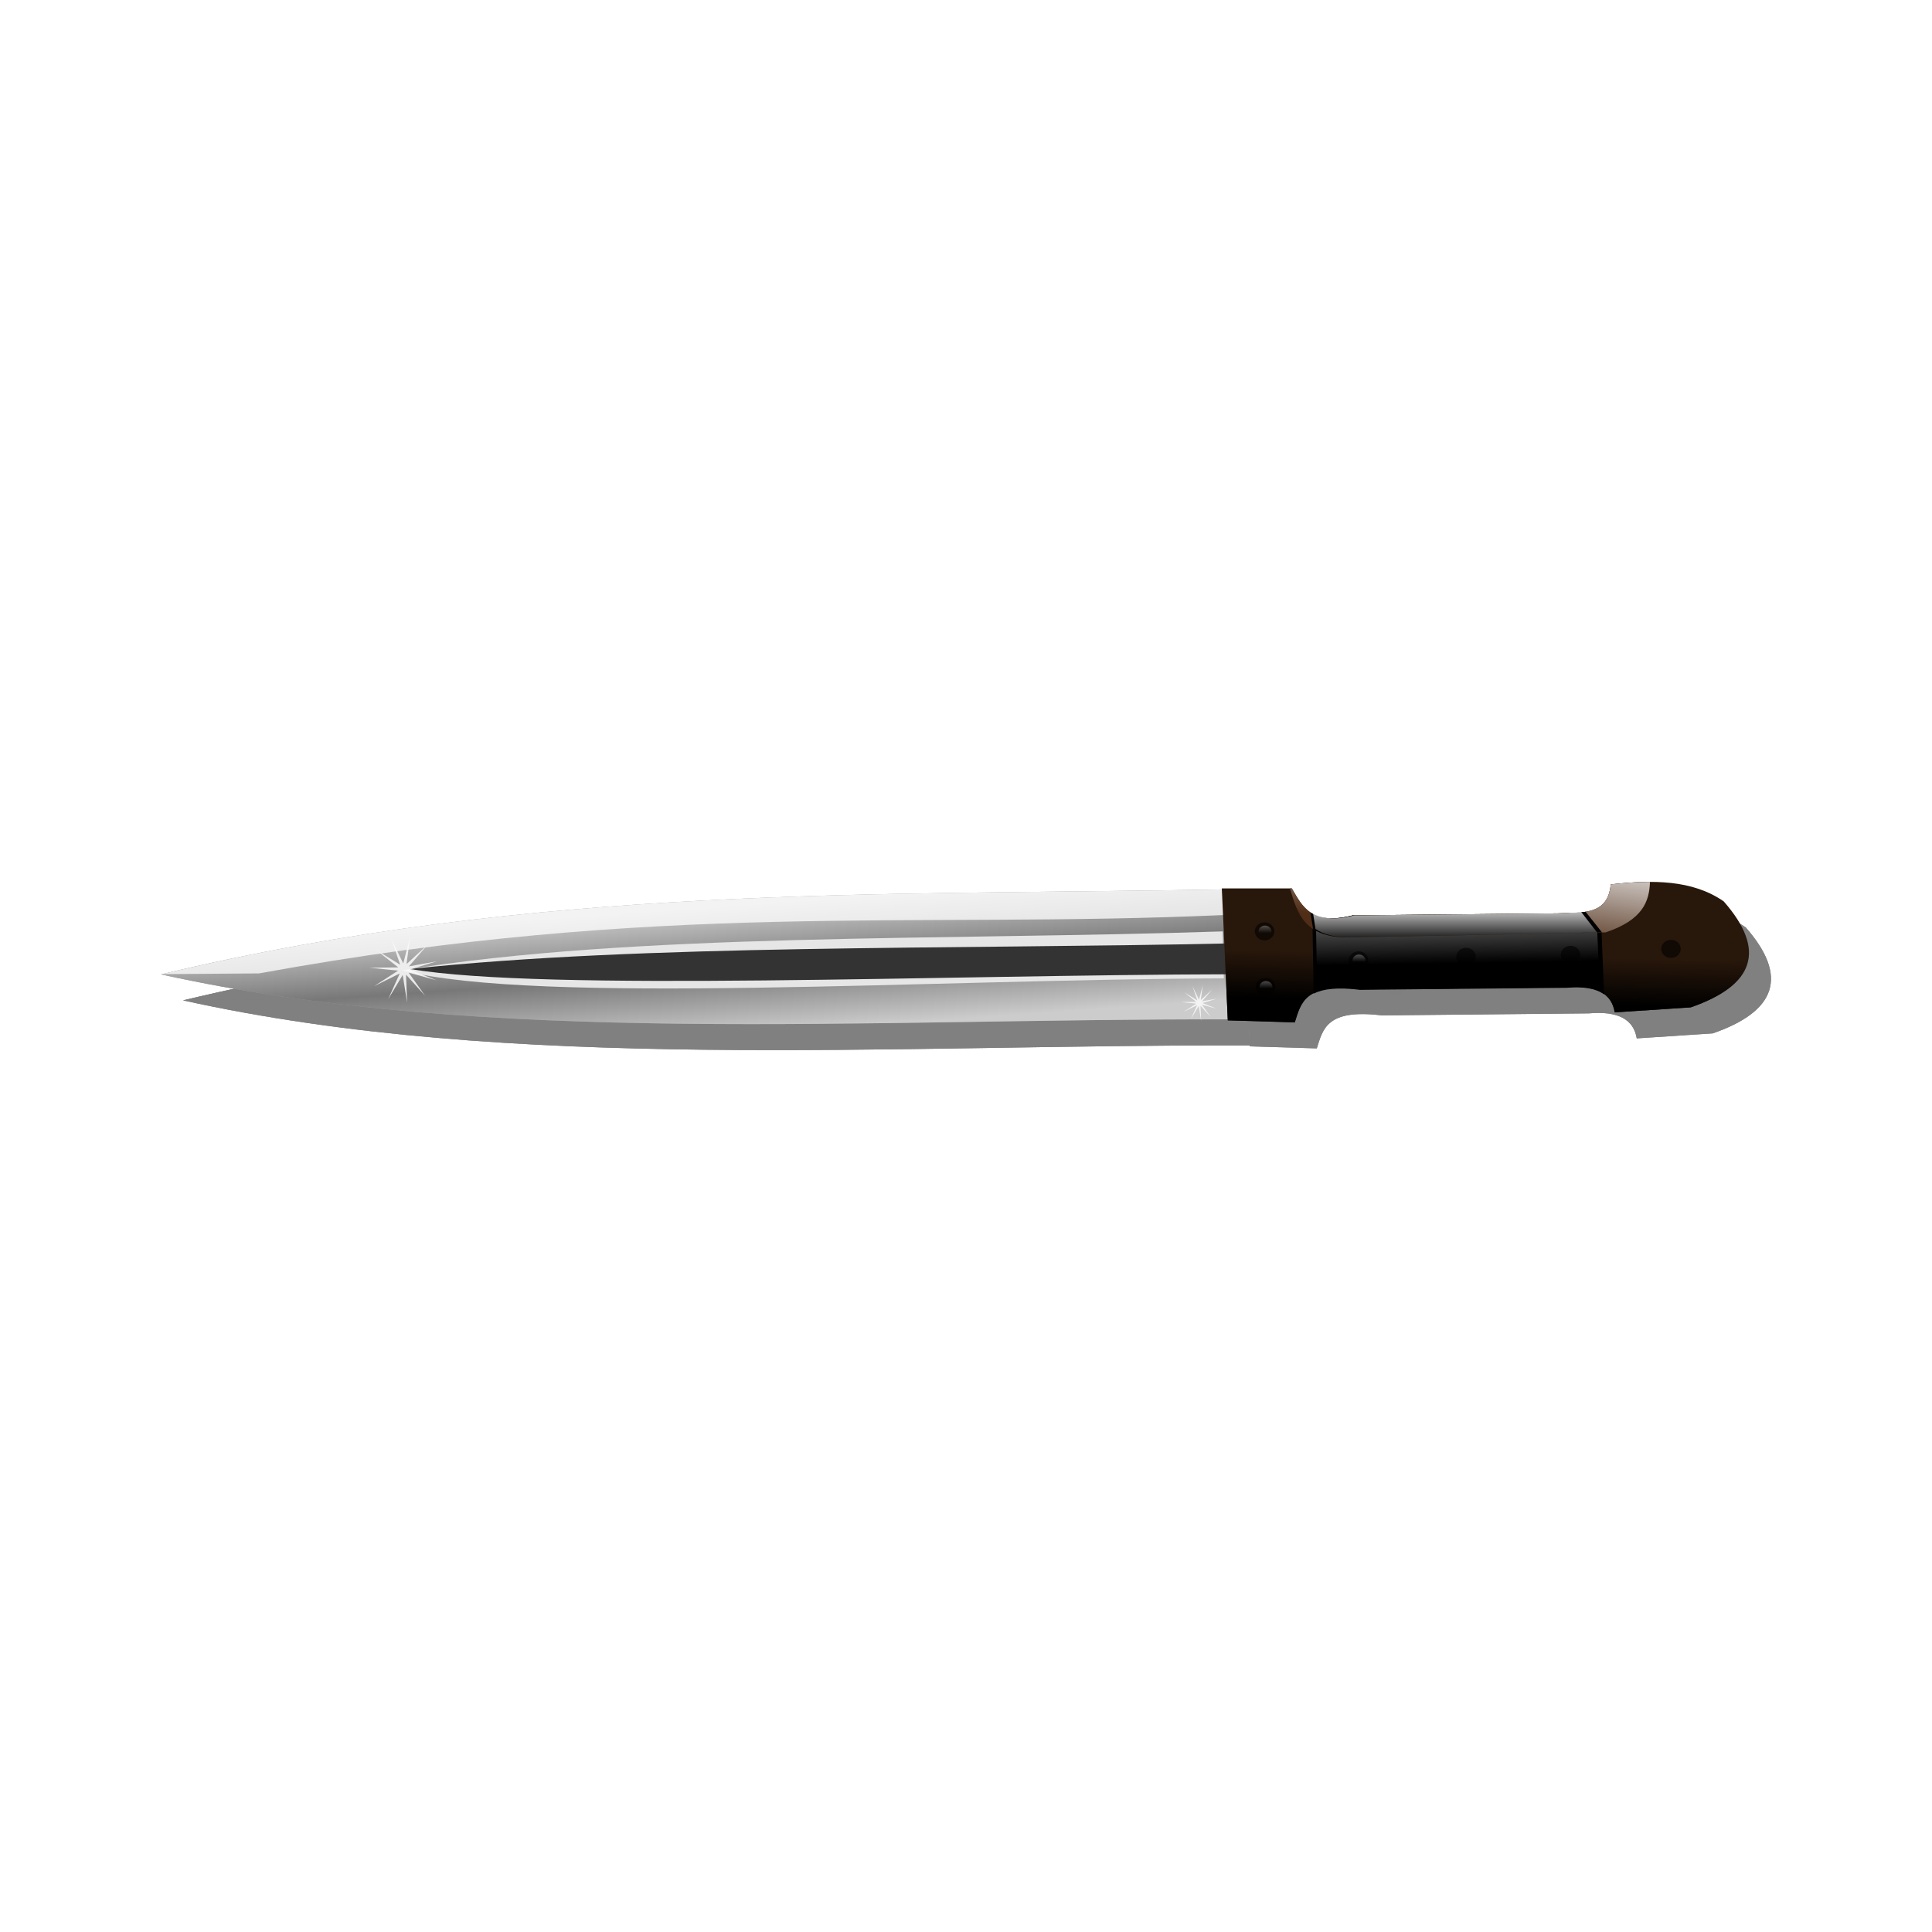<svg:svg xmlns:dc="http://purl.org/dc/elements/1.1/" xmlns:ns1="http://sodipodi.sourceforge.net/DTD/sodipodi-0.dtd" xmlns:ns2="http://www.inkscape.org/namespaces/inkscape" xmlns:ns3="http://www.w3.org/1999/xlink" xmlns:ns5="http://creativecommons.org/ns#" xmlns:rdf="http://www.w3.org/1999/02/22-rdf-syntax-ns#" xmlns:svg="http://www.w3.org/2000/svg" height="1112.698" id="svg2985" version="1.1" viewBox="-39.75 -238.013 1112.698 1112.698" width="1112.698" ns1:docname="New document 2" ns2:version="0.48.3.1 r9886">
  <svg:defs id="defs2987">
    <svg:linearGradient id="linearGradient3910" ns2:collect="always">
      <svg:stop id="stop3912" offset="0" style="stop-color:#e6e6e6" />
      <svg:stop id="stop3914" offset="1" style="stop-color:#e6e6e6;stop-opacity:0" />
    </svg:linearGradient>
    <svg:filter height="1.554" id="filter3830" width="1.038" x="-.019" y="-.277" ns2:collect="always">
      <svg:feGaussianBlur id="feGaussianBlur3832" stdDeviation="3.797" ns2:collect="always" />
    </svg:filter>
    <svg:filter height="1.55" id="filter3870" width="1.025" x="-.013" y="-.275" ns2:collect="always">
      <svg:feGaussianBlur id="feGaussianBlur3872" stdDeviation="2.475" ns2:collect="always" />
    </svg:filter>
    <svg:filter height="1.649" id="filter4037" width="1.052" x="-.026" y="-.325" ns2:collect="always">
      <svg:feGaussianBlur id="feGaussianBlur4039" stdDeviation="6.603" ns2:collect="always" />
    </svg:filter>
    <svg:filter height="1.584" id="filter4184" width="1.052" x="-.026" y="-.292" ns2:collect="always">
      <svg:feGaussianBlur id="feGaussianBlur4186" stdDeviation="9.965" ns2:collect="always" />
    </svg:filter>
    <svg:linearGradient gradientUnits="userSpaceOnUse" id="linearGradient4242" x1="747.35" x2="747.35" y1="316.11" y2="328.2" ns2:collect="always" ns3:href="#linearGradient3910" />
    <svg:linearGradient gradientTransform="translate(-12.668 -14.971)" gradientUnits="userSpaceOnUse" id="linearGradient4273" x1="814.79" x2="806.45" y1="256.37" y2="314.53" ns2:collect="always">
      <svg:stop id="stop3973" offset="0" style="stop-color:#ececec" />
      <svg:stop id="stop3975" offset="1" style="stop-color:#ececec;stop-opacity:0" />
    </svg:linearGradient>
    <svg:linearGradient gradientTransform="translate(-12.668 -14.971)" gradientUnits="userSpaceOnUse" id="linearGradient4277" x1="813.93" x2="814.51" y1="354.26" y2="326.91" ns2:collect="always">
      <svg:stop id="stop3892" offset="0" style="stop-color:#000000" />
      <svg:stop id="stop3894" offset="1" style="stop-color:#000000;stop-opacity:0" />
    </svg:linearGradient>
    <svg:linearGradient gradientUnits="userSpaceOnUse" id="linearGradient4280" x1="358.16" x2="363.35" y1="301.5" y2="375.21" ns2:collect="always">
      <svg:stop id="stop3030" offset="0" style="stop-color:#cccccc" />
      <svg:stop id="stop3816" offset=".5" style="stop-color:#787878" />
      <svg:stop id="stop3032" offset="1" style="stop-color:#cccccc" />
    </svg:linearGradient>
    <svg:linearGradient gradientUnits="userSpaceOnUse" id="linearGradient4302" x1="798.87" x2="799.68" y1="150.44" y2="200.11" ns2:collect="always">
      <svg:stop id="stop4298" offset="0" style="stop-color:#ffffff" />
      <svg:stop id="stop4300" offset="1" style="stop-color:#ffffff;stop-opacity:0" />
    </svg:linearGradient>
    <svg:linearGradient gradientTransform="matrix(.975 0 0 1 19.631 0)" gradientUnits="userSpaceOnUse" id="linearGradient4338" x1="793.37" x2="793.37" y1="281.75" y2="305.16" ns2:collect="always">
      <svg:stop id="stop4334" offset="0" style="stop-color:#f2f2f2" />
      <svg:stop id="stop4336" offset="1" style="stop-color:#f2f2f2;stop-opacity:0" />
    </svg:linearGradient>
  </svg:defs>
  <ns1:namedview bordercolor="#666666" borderopacity="1.0" id="namedview2989" pagecolor="#ffffff" showgrid="false" ns2:current-layer="layer1" ns2:cx="447.96755" ns2:cy="432.79071" ns2:document-units="mm" ns2:pageopacity="0.0" ns2:pageshadow="2" ns2:window-height="820" ns2:window-maximized="1" ns2:window-width="1600" ns2:window-x="0" ns2:window-y="25" ns2:zoom="0.86831672" />
  <svg:g id="layer1" ns2:groupmode="layer" ns2:label="Layer 1">
    <svg:g id="g4342">
      <svg:g id="g4110" style="filter:url(#filter4184);fill:#808080">
        <svg:g id="g4112" style="fill:#808080">
          <svg:g id="g4114" style="fill:#808080">
            <svg:path d="m65.644 338.14c217.88-51.949 412.65-45.231 611.53-48.945l2.879 74.857c-208.72-0.53-425.6 15.84-614.41-25.92z" id="path4116" style="fill:#808080" ns1:nodetypes="cccc" ns2:connector-curvature="0" />
            <svg:path d="m65.644 338.14c217.88-51.949 412.65-45.231 611.53-48.945l2.879 74.857c-208.72-0.53-425.6 15.84-614.41-25.92z" id="path4118" style="fill:#808080" ns1:nodetypes="cccc" ns2:connector-curvature="0" />
            <svg:path d="m204.42 335.83c134.69-21.945 311.81-17.094 472.75-22.457l0.576 27.064c-166.36 0.475-394.54 15.441-473.33-4.607z" id="path4120" style="filter:url(#filter3830);fill:#808080" ns1:nodetypes="cccc" ns2:connector-curvature="0" />
            <svg:path d="m209.03 335.04c134.69-14.42 311.81-11.232 472.75-14.757l0.576 17.784c-166.36 0.32-394.54 10.16-473.33-3.02z" id="path4122" style="filter:url(#filter3870);fill:#808080" ns1:nodetypes="cccc" ns2:connector-curvature="0" />
          </svg:g>
        </svg:g>
        <svg:path d="m677.19 289.19c-198.71 3.71-393.32-2.99-610.97 48.81l55.84-0.44c232.71-42.44 375.11-25.48 555.69-33.62l-0.56-14.75z" id="path4124" style="opacity:.869;filter:url(#filter4037);fill:#808080" />
        <svg:g id="g4126" style="fill:#808080">
          <svg:path d="m676.6 288.62 3.455 76.009 38.58 1.152c3.531-11.042 5.574-22.868 37.429-19.002l119.2-1.152c17.115-1.523 25.877 3.637 27.64 14.396l43.763-2.879c36.758-12.74 43.665-32.943 19.002-61.038-17.991-12.509-40.997-12.481-65.068-9.789-1.618 18.399-17.162 15.909-30.519 16.699l-118.04 1.152c-23.96 6.048-29.049-5.202-35.125-15.547z" id="path4128" style="fill:#808080" ns1:nodetypes="ccccccccccccc" ns2:connector-curvature="0" />
          <svg:path d="m676.6 288.62 3.455 76.009 38.58 1.152c3.531-11.042 5.574-22.868 37.429-19.002l119.2-1.152c17.115-1.523 25.877 3.637 27.64 14.396l43.763-2.879c36.758-12.74 43.665-32.943 19.002-61.038-17.991-12.509-40.997-12.481-65.068-9.789-1.618 18.399-17.162 15.909-30.519 16.699l-118.04 1.152c-23.96 6.048-29.049-5.202-35.125-15.547z" id="path4130" style="fill:#808080" ns1:nodetypes="ccccccccccccc" ns2:connector-curvature="0" />
          <svg:path d="m922.72 284.88c-7.19 0.01-14.6 0.59-22.13 1.43-1.61 18.4-17.17 15.9-30.53 16.69l-118.03 1.16c-23.96 6.04-29.05-5.19-35.12-15.54h-1.03c4.13 14.46 8.37 28.44 33.84 28.22l148-2.9c21.33-7.22 25.05-17.71 25.47-29.06-0.16-0.01-0.31-0.01-0.47 0z" id="path4132" style="fill:#808080" />
          <svg:path d="m922.72 284.88c-7.19 0.01-14.6 0.59-22.13 1.43-1.61 18.4-17.17 15.9-30.53 16.69l-118.03 1.16c-23.96 6.04-29.05-5.19-35.12-15.54h-1.03c4.13 14.46 8.37 28.44 33.84 28.22l148-2.9c21.33-7.22 25.05-17.71 25.47-29.06-0.16-0.01-0.31-0.01-0.47 0z" id="path4134" style="fill:#808080" />
          <svg:g id="g4136" style="fill:#808080" transform="translate(-45.778 18.426)">
            <svg:path d="m753.18 326.91c0 2.862-2.514 5.182-5.614 5.182s-5.614-2.32-5.614-5.182c0-2.862 2.514-5.182 5.614-5.182s5.614 2.32 5.614 5.182z" id="path4138" style="opacity:.59;fill:#808080" ns1:cx="747.56708" ns1:cy="326.90799" ns1:rx="5.6143107" ns1:ry="5.1824408" ns1:type="arc" />
            <svg:path d="m753.18 326.91c0 2.862-2.514 5.182-5.614 5.182s-5.614-2.32-5.614-5.182c0-2.862 2.514-5.182 5.614-5.182s5.614 2.32 5.614 5.182z" id="path4140" style="opacity:.59;fill:#808080" transform="matrix(.667 0 0 .667 249.19 108.97)" ns1:cx="747.56708" ns1:cy="326.90799" ns1:rx="5.6143107" ns1:ry="5.1824408" ns1:type="arc" />
          </svg:g>
          <svg:g id="g4142" style="fill:#808080" transform="translate(78.6 .864)">
            <svg:path d="m753.18 326.91c0 2.862-2.514 5.182-5.614 5.182s-5.614-2.32-5.614-5.182c0-2.862 2.514-5.182 5.614-5.182s5.614 2.32 5.614 5.182z" id="path4144" style="opacity:.59;fill:#808080" ns1:cx="747.56708" ns1:cy="326.90799" ns1:rx="5.6143107" ns1:ry="5.1824408" ns1:type="arc" />
            <svg:path d="m753.18 326.91c0 2.862-2.514 5.182-5.614 5.182s-5.614-2.32-5.614-5.182c0-2.862 2.514-5.182 5.614-5.182s5.614 2.32 5.614 5.182z" id="path4146" style="opacity:.59;fill:#808080" transform="matrix(.667 0 0 .667 249.19 108.97)" ns1:cx="747.56708" ns1:cy="326.90799" ns1:rx="5.6143107" ns1:ry="5.1824408" ns1:type="arc" />
          </svg:g>
          <svg:g id="g4148" style="fill:#808080" transform="translate(187.72 -3.455)">
            <svg:path d="m753.18 326.91c0 2.862-2.514 5.182-5.614 5.182s-5.614-2.32-5.614-5.182c0-2.862 2.514-5.182 5.614-5.182s5.614 2.32 5.614 5.182z" id="path4150" style="opacity:.59;fill:#808080" ns1:cx="747.56708" ns1:cy="326.90799" ns1:rx="5.6143107" ns1:ry="5.1824408" ns1:type="arc" />
            <svg:path d="m753.18 326.91c0 2.862-2.514 5.182-5.614 5.182s-5.614-2.32-5.614-5.182c0-2.862 2.514-5.182 5.614-5.182s5.614 2.32 5.614 5.182z" id="path4152" style="opacity:.59;fill:#808080" transform="matrix(.667 0 0 .667 249.19 108.97)" ns1:cx="747.56708" ns1:cy="326.90799" ns1:rx="5.6143107" ns1:ry="5.1824408" ns1:type="arc" />
          </svg:g>
          <svg:g id="g4154" style="fill:#808080" transform="translate(-46.354 -13.532)">
            <svg:path d="m753.18 326.91c0 2.862-2.514 5.182-5.614 5.182s-5.614-2.32-5.614-5.182c0-2.862 2.514-5.182 5.614-5.182s5.614 2.32 5.614 5.182z" id="path4156" style="opacity:.59;fill:#808080" ns1:cx="747.56708" ns1:cy="326.90799" ns1:rx="5.6143107" ns1:ry="5.1824408" ns1:type="arc" />
            <svg:path d="m753.18 326.91c0 2.862-2.514 5.182-5.614 5.182s-5.614-2.32-5.614-5.182c0-2.862 2.514-5.182 5.614-5.182s5.614 2.32 5.614 5.182z" id="path4158" style="opacity:.59;fill:#808080" transform="matrix(.667 0 0 .667 249.19 108.97)" ns1:cx="747.56708" ns1:cy="326.90799" ns1:rx="5.6143107" ns1:ry="5.1824408" ns1:type="arc" />
          </svg:g>
          <svg:g id="g4160" style="fill:#808080" transform="translate(16.699 2.879)">
            <svg:path d="m753.18 326.91c0 2.862-2.514 5.182-5.614 5.182s-5.614-2.32-5.614-5.182c0-2.862 2.514-5.182 5.614-5.182s5.614 2.32 5.614 5.182z" id="path4162" style="opacity:.59;fill:#808080" ns1:cx="747.56708" ns1:cy="326.90799" ns1:rx="5.6143107" ns1:ry="5.1824408" ns1:type="arc" />
            <svg:path d="m753.18 326.91c0 2.862-2.514 5.182-5.614 5.182s-5.614-2.32-5.614-5.182c0-2.862 2.514-5.182 5.614-5.182s5.614 2.32 5.614 5.182z" id="path4164" style="opacity:.59;fill:#808080" transform="matrix(.667 0 0 .667 249.19 108.97)" ns1:cx="747.56708" ns1:cy="326.90799" ns1:rx="5.6143107" ns1:ry="5.1824408" ns1:type="arc" />
          </svg:g>
          <svg:g id="g4166" style="fill:#808080" transform="translate(138.77 -.288)">
            <svg:path d="m753.18 326.91c0 2.862-2.514 5.182-5.614 5.182s-5.614-2.32-5.614-5.182c0-2.862 2.514-5.182 5.614-5.182s5.614 2.32 5.614 5.182z" id="path4168" style="opacity:.59;fill:#808080" ns1:cx="747.56708" ns1:cy="326.90799" ns1:rx="5.6143107" ns1:ry="5.1824408" ns1:type="arc" />
            <svg:path d="m753.18 326.91c0 2.862-2.514 5.182-5.614 5.182s-5.614-2.32-5.614-5.182c0-2.862 2.514-5.182 5.614-5.182s5.614 2.32 5.614 5.182z" id="path4170" style="opacity:.59;fill:#808080" transform="matrix(.667 0 0 .667 249.19 108.97)" ns1:cx="747.56708" ns1:cy="326.90799" ns1:rx="5.6143107" ns1:ry="5.1824408" ns1:type="arc" />
          </svg:g>
        </svg:g>
      </svg:g>
      <svg:g id="g4041" transform="translate(-12.668 -14.971)">
        <svg:path d="m65.644 338.14c217.88-51.949 412.65-45.231 611.53-48.945l2.879 74.857c-208.72-0.53-425.6 15.84-614.41-25.92z" id="path3026" style="fill:#999999" ns1:nodetypes="cccc" ns2:connector-curvature="0" />
        <svg:path d="m65.644 338.14c217.88-51.949 412.65-45.231 611.53-48.945l2.879 74.857c-208.72-0.53-425.6 15.84-614.41-25.92z" id="path3005" style="fill:url(#linearGradient4280)" ns1:nodetypes="cccc" ns2:connector-curvature="0" />
        <svg:path d="m204.42 335.83c134.69-21.945 311.81-17.094 472.75-22.457l0.576 27.064c-166.36 0.475-394.54 15.441-473.33-4.607z" id="path3007" style="filter:url(#filter3830);fill:#e6e6e6" ns1:nodetypes="cccc" ns2:connector-curvature="0" />
        <svg:path d="m209.03 335.04c134.69-14.42 311.81-11.232 472.75-14.757l0.576 17.784c-166.36 0.32-394.54 10.16-473.33-3.02z" id="path3022" style="filter:url(#filter3870);fill:#333333" ns1:nodetypes="cccc" ns2:connector-curvature="0" />
      </svg:g>
      <svg:path d="m664.52 274.22c-198.71 3.711-393.32-2.991-610.97 48.812l55.844-0.438c232.7-42.44 375.11-25.479 555.69-33.625l-0.562-14.75z" id="path3979" style="opacity:.869;filter:url(#filter4037);fill:#ffffff" ns2:connector-curvature="0" />
      <svg:path d="m663.93 273.64 3.455 76.009 38.58 1.152c3.531-11.042 5.574-22.868 37.429-19.002l119.2-1.152c17.115-1.523 25.877 3.637 27.64 14.396l43.76-2.88c36.758-12.74 43.665-32.943 19.002-61.038-17.991-12.509-40.997-12.481-65.068-9.789-1.618 18.399-17.162 15.909-30.519 16.699l-118.04 1.152c-23.96 6.048-29.049-5.202-35.125-15.547z" id="path3880" style="fill:#28170b" ns1:nodetypes="ccccccccccccc" ns2:connector-curvature="0" />
      <svg:path d="m663.93 273.64 3.455 76.009 38.58 1.152c3.531-11.042 5.574-22.868 37.429-19.002l119.2-1.152c17.115-1.523 25.877 3.637 27.64 14.396l43.76-2.88c36.758-12.74 43.665-32.943 19.002-61.038-17.991-12.509-40.997-12.481-65.068-9.789-1.618 18.399-17.162 15.909-30.519 16.699l-118.04 1.152c-23.96 6.048-29.049-5.202-35.125-15.547z" id="path3009" style="fill:url(#linearGradient4277)" ns1:nodetypes="ccccccccccccc" ns2:connector-curvature="0" />
      <svg:g id="g3918" transform="translate(-58.446 3.455)">
        <svg:path d="m753.18 326.91c0 2.862-2.514 5.182-5.614 5.182s-5.614-2.32-5.614-5.182c0-2.862 2.514-5.182 5.614-5.182s5.614 2.32 5.614 5.182z" id="path3013" style="opacity:.59;fill:#000000" ns1:cx="747.56708" ns1:cy="326.90799" ns1:rx="5.6143107" ns1:ry="5.1824408" ns1:type="arc" />
        <svg:path d="m753.18 326.91c0 2.862-2.514 5.182-5.614 5.182s-5.614-2.32-5.614-5.182c0-2.862 2.514-5.182 5.614-5.182s5.614 2.32 5.614 5.182z" id="path3908" style="opacity:.59;fill:url(#linearGradient4242)" transform="matrix(.667 0 0 .667 249.19 108.97)" ns1:cx="747.56708" ns1:cy="326.90799" ns1:rx="5.6143107" ns1:ry="5.1824408" ns1:type="arc" />
      </svg:g>
      <svg:g id="g3930" transform="translate(175.05 -18.426)">
        <svg:path d="m753.18 326.91c0 2.862-2.514 5.182-5.614 5.182s-5.614-2.32-5.614-5.182c0-2.862 2.514-5.182 5.614-5.182s5.614 2.32 5.614 5.182z" id="path3932" style="opacity:.59;fill:#000000" ns1:cx="747.56708" ns1:cy="326.90799" ns1:rx="5.6143107" ns1:ry="5.1824408" ns1:type="arc" />
        <svg:path d="m753.18 326.91c0 2.862-2.514 5.182-5.614 5.182s-5.614-2.32-5.614-5.182c0-2.862 2.514-5.182 5.614-5.182s5.614 2.32 5.614 5.182z" id="path3934" style="opacity:.59;fill:url(#linearGradient4242)" transform="matrix(.667 0 0 .667 249.19 108.97)" ns1:cx="747.56708" ns1:cy="326.90799" ns1:rx="5.6143107" ns1:ry="5.1824408" ns1:type="arc" />
      </svg:g>
      <svg:g id="g3940" transform="translate(-59.022 -28.503)">
        <svg:path d="m753.18 326.91c0 2.862-2.514 5.182-5.614 5.182s-5.614-2.32-5.614-5.182c0-2.862 2.514-5.182 5.614-5.182s5.614 2.32 5.614 5.182z" id="path3942" style="opacity:.59;fill:#000000" ns1:cx="747.56708" ns1:cy="326.90799" ns1:rx="5.6143107" ns1:ry="5.1824408" ns1:type="arc" />
        <svg:path d="m753.18 326.91c0 2.862-2.514 5.182-5.614 5.182s-5.614-2.32-5.614-5.182c0-2.862 2.514-5.182 5.614-5.182s5.614 2.32 5.614 5.182z" id="path3944" style="opacity:.59;fill:url(#linearGradient4242)" transform="matrix(.667 0 0 .667 249.19 108.97)" ns1:cx="747.56708" ns1:cy="326.90799" ns1:rx="5.6143107" ns1:ry="5.1824408" ns1:type="arc" />
      </svg:g>
      <svg:path d="m117.47 157.33-7.741-8.714 0.455 11.647-1.801-11.516-5.914 10.044 4.711-10.662-10.406 5.252 9.727-6.422-11.593-1.207 11.655-0.144-9.1-7.283 9.883 6.18-3.718-11.047 4.973 10.542 2.845-11.304-1.516 11.557 8.504-7.971-7.524 8.903 11.464-2.108-11.143 3.422 10.784 4.425-11.224-3.146z" id="path4206" style="opacity:.869;fill:#f9f9f9" transform="matrix(.763 0 0 .749 567.94 229.93)" ns1:arg1="0.90250691" ns1:arg2="1.1881062" ns1:cx="108.83126" ns1:cy="146.38631" ns1:r1="13.93929" ns1:r2="2.4000475" ns1:sides="11" ns1:type="star" ns2:flatsided="false" ns2:randomized="0" ns2:rounded="0" />
      <svg:g id="g4310" transform="translate(-4.434 116.71)">
        <svg:path d="m886.47 167.41c-6.093 4.553-15.812 3.668-24.594 4.188l-118.04 1.15c-11.259 2.842-18.358 1.846-23.344-1.062l0.781 45.844c5.184-2.664 13.278-3.803 26.594-2.188l119.19-1.156c9.824-0.874 16.893 0.457 21.469 3.781l-2.062-50.562z" id="path4287" style="fill:#000000" ns2:connector-curvature="0" />
        <svg:path d="m884.08 171.07c-5.931 3.93-15.39 3.166-23.938 3.614l-114.89 0.998c-10.959 2.453-17.869 1.594-22.722-0.917l0.76 39.568c5.045-2.3 12.924-3.283 25.885-1.888l116.01-0.998c9.562-0.755 16.443 0.394 20.896 3.264l-2.007-43.641z" id="path4294" style="opacity:.697;fill:url(#linearGradient4302)" ns2:connector-curvature="0" />
        <svg:g id="g3922" transform="translate(61.453 -130.56)">
          <svg:path d="m753.18 326.91c0 2.862-2.514 5.182-5.614 5.182s-5.614-2.32-5.614-5.182c0-2.862 2.514-5.182 5.614-5.182s5.614 2.32 5.614 5.182z" id="path3924" style="opacity:.59;fill:#000000" ns1:cx="747.56708" ns1:cy="326.90799" ns1:rx="5.6143107" ns1:ry="5.1824408" ns1:type="arc" />
          <svg:path d="m753.18 326.91c0 2.862-2.514 5.182-5.614 5.182s-5.614-2.32-5.614-5.182c0-2.862 2.514-5.182 5.614-5.182s5.614 2.32 5.614 5.182z" id="path3926" style="opacity:.59;fill:url(#linearGradient4242)" transform="matrix(.667 0 0 .667 249.19 108.97)" ns1:cx="747.56708" ns1:cy="326.90799" ns1:rx="5.6143107" ns1:ry="5.1824408" ns1:type="arc" />
        </svg:g>
        <svg:g id="g3948" transform="translate(-.448 -128.54)">
          <svg:path d="m753.18 326.91c0 2.862-2.514 5.182-5.614 5.182s-5.614-2.32-5.614-5.182c0-2.862 2.514-5.182 5.614-5.182s5.614 2.32 5.614 5.182z" id="path3950" style="opacity:.59;fill:#000000" ns1:cx="747.56708" ns1:cy="326.90799" ns1:rx="5.6143107" ns1:ry="5.1824408" ns1:type="arc" />
          <svg:path d="m753.18 326.91c0 2.862-2.514 5.182-5.614 5.182s-5.614-2.32-5.614-5.182c0-2.862 2.514-5.182 5.614-5.182s5.614 2.32 5.614 5.182z" id="path3952" style="opacity:.59;fill:url(#linearGradient4242)" transform="matrix(.667 0 0 .667 249.19 108.97)" ns1:cx="747.56708" ns1:cy="326.90799" ns1:rx="5.6143107" ns1:ry="5.1824408" ns1:type="arc" />
        </svg:g>
        <svg:g id="g3956" transform="translate(121.63 -131.71)">
          <svg:path d="m753.18 326.91c0 2.862-2.514 5.182-5.614 5.182s-5.614-2.32-5.614-5.182c0-2.862 2.514-5.182 5.614-5.182s5.614 2.32 5.614 5.182z" id="path3958" style="opacity:.59;fill:#000000" ns1:cx="747.56708" ns1:cy="326.90799" ns1:rx="5.6143107" ns1:ry="5.1824408" ns1:type="arc" />
          <svg:path d="m753.18 326.91c0 2.862-2.514 5.182-5.614 5.182s-5.614-2.32-5.614-5.182c0-2.862 2.514-5.182 5.614-5.182s5.614 2.32 5.614 5.182z" id="path3960" style="opacity:.59;fill:url(#linearGradient4242)" transform="matrix(.667 0 0 .667 249.19 108.97)" ns1:cx="747.56708" ns1:cy="326.90799" ns1:rx="5.6143107" ns1:ry="5.1824408" ns1:type="arc" />
        </svg:g>
      </svg:g>
      <svg:path d="m910.05 269.9c-7.194 0.02-14.603 0.596-22.125 1.438-1.618 18.399-17.174 15.897-30.531 16.688l-118.03 1.156c-23.96 6.048-29.049-5.186-35.125-15.531h-1.031c4.136 14.453 8.372 28.436 33.844 28.219l148-2.906c21.328-7.218 25.05-17.71 25.469-29.062-0.156-0-0.312-0-0.469 0z" id="path3011" style="fill:#502d16" ns2:connector-curvature="0" />
      <svg:path d="m910.05 269.9c-7.194 0.02-14.603 0.596-22.125 1.438-1.618 18.399-17.174 15.897-30.531 16.688l-118.03 1.156c-23.96 6.048-29.049-5.186-35.125-15.531h-1.031c4.136 14.453 8.372 28.436 33.844 28.219l148-2.906c21.328-7.218 25.05-17.71 25.469-29.062-0.156-0-0.312-0-0.469 0z" id="path3898" style="fill:url(#linearGradient4273)" ns2:connector-curvature="0" />
      <svg:path d="m873.44 287.09c-5.02 0.81-10.69 0.63-16.03 0.94l-118.03 1.16c-12.06 3.04-19.35 1.7-24.38-1.69l1.5 9.53c4.68 3.09 11.19 4.93 20.56 4.85l145.85-2.88-9.47-11.91z" id="path4323" style="fill:#000000" />
      <svg:path d="m870.83 287.09c-4.886 0.811-10.417 0.621-15.623 0.938l-115.03 1.156c-11.748 3.043-18.852 1.705-23.754-1.688l1.462 9.531c4.557 3.084 10.901 4.924 20.039 4.844l142.13-2.87-9.23-11.91z" id="path4330" style="fill:url(#linearGradient4338)" ns2:connector-curvature="0" />
      <svg:path d="m117.47 157.33-7.741-8.714 0.455 11.647-1.801-11.516-5.914 10.044 4.711-10.662-10.406 5.252 9.727-6.422-11.593-1.207 11.655-0.144-9.1-7.283 9.883 6.18-3.718-11.047 4.973 10.542 2.845-11.304-1.516 11.557 8.504-7.971-7.524 8.903 11.464-2.108-11.143 3.422 10.784 4.425-11.224-3.146z" id="path4340" style="opacity:.869;fill:#f9f9f9" transform="matrix(1.415 0 0 1.389 38.818 116.88)" ns1:arg1="0.90250691" ns1:arg2="1.1881062" ns1:cx="108.83126" ns1:cy="146.38631" ns1:r1="13.93929" ns1:r2="2.4000475" ns1:sides="11" ns1:type="star" ns2:flatsided="false" ns2:randomized="0" ns2:rounded="0" />
    </svg:g>
  </svg:g>
</svg:svg>